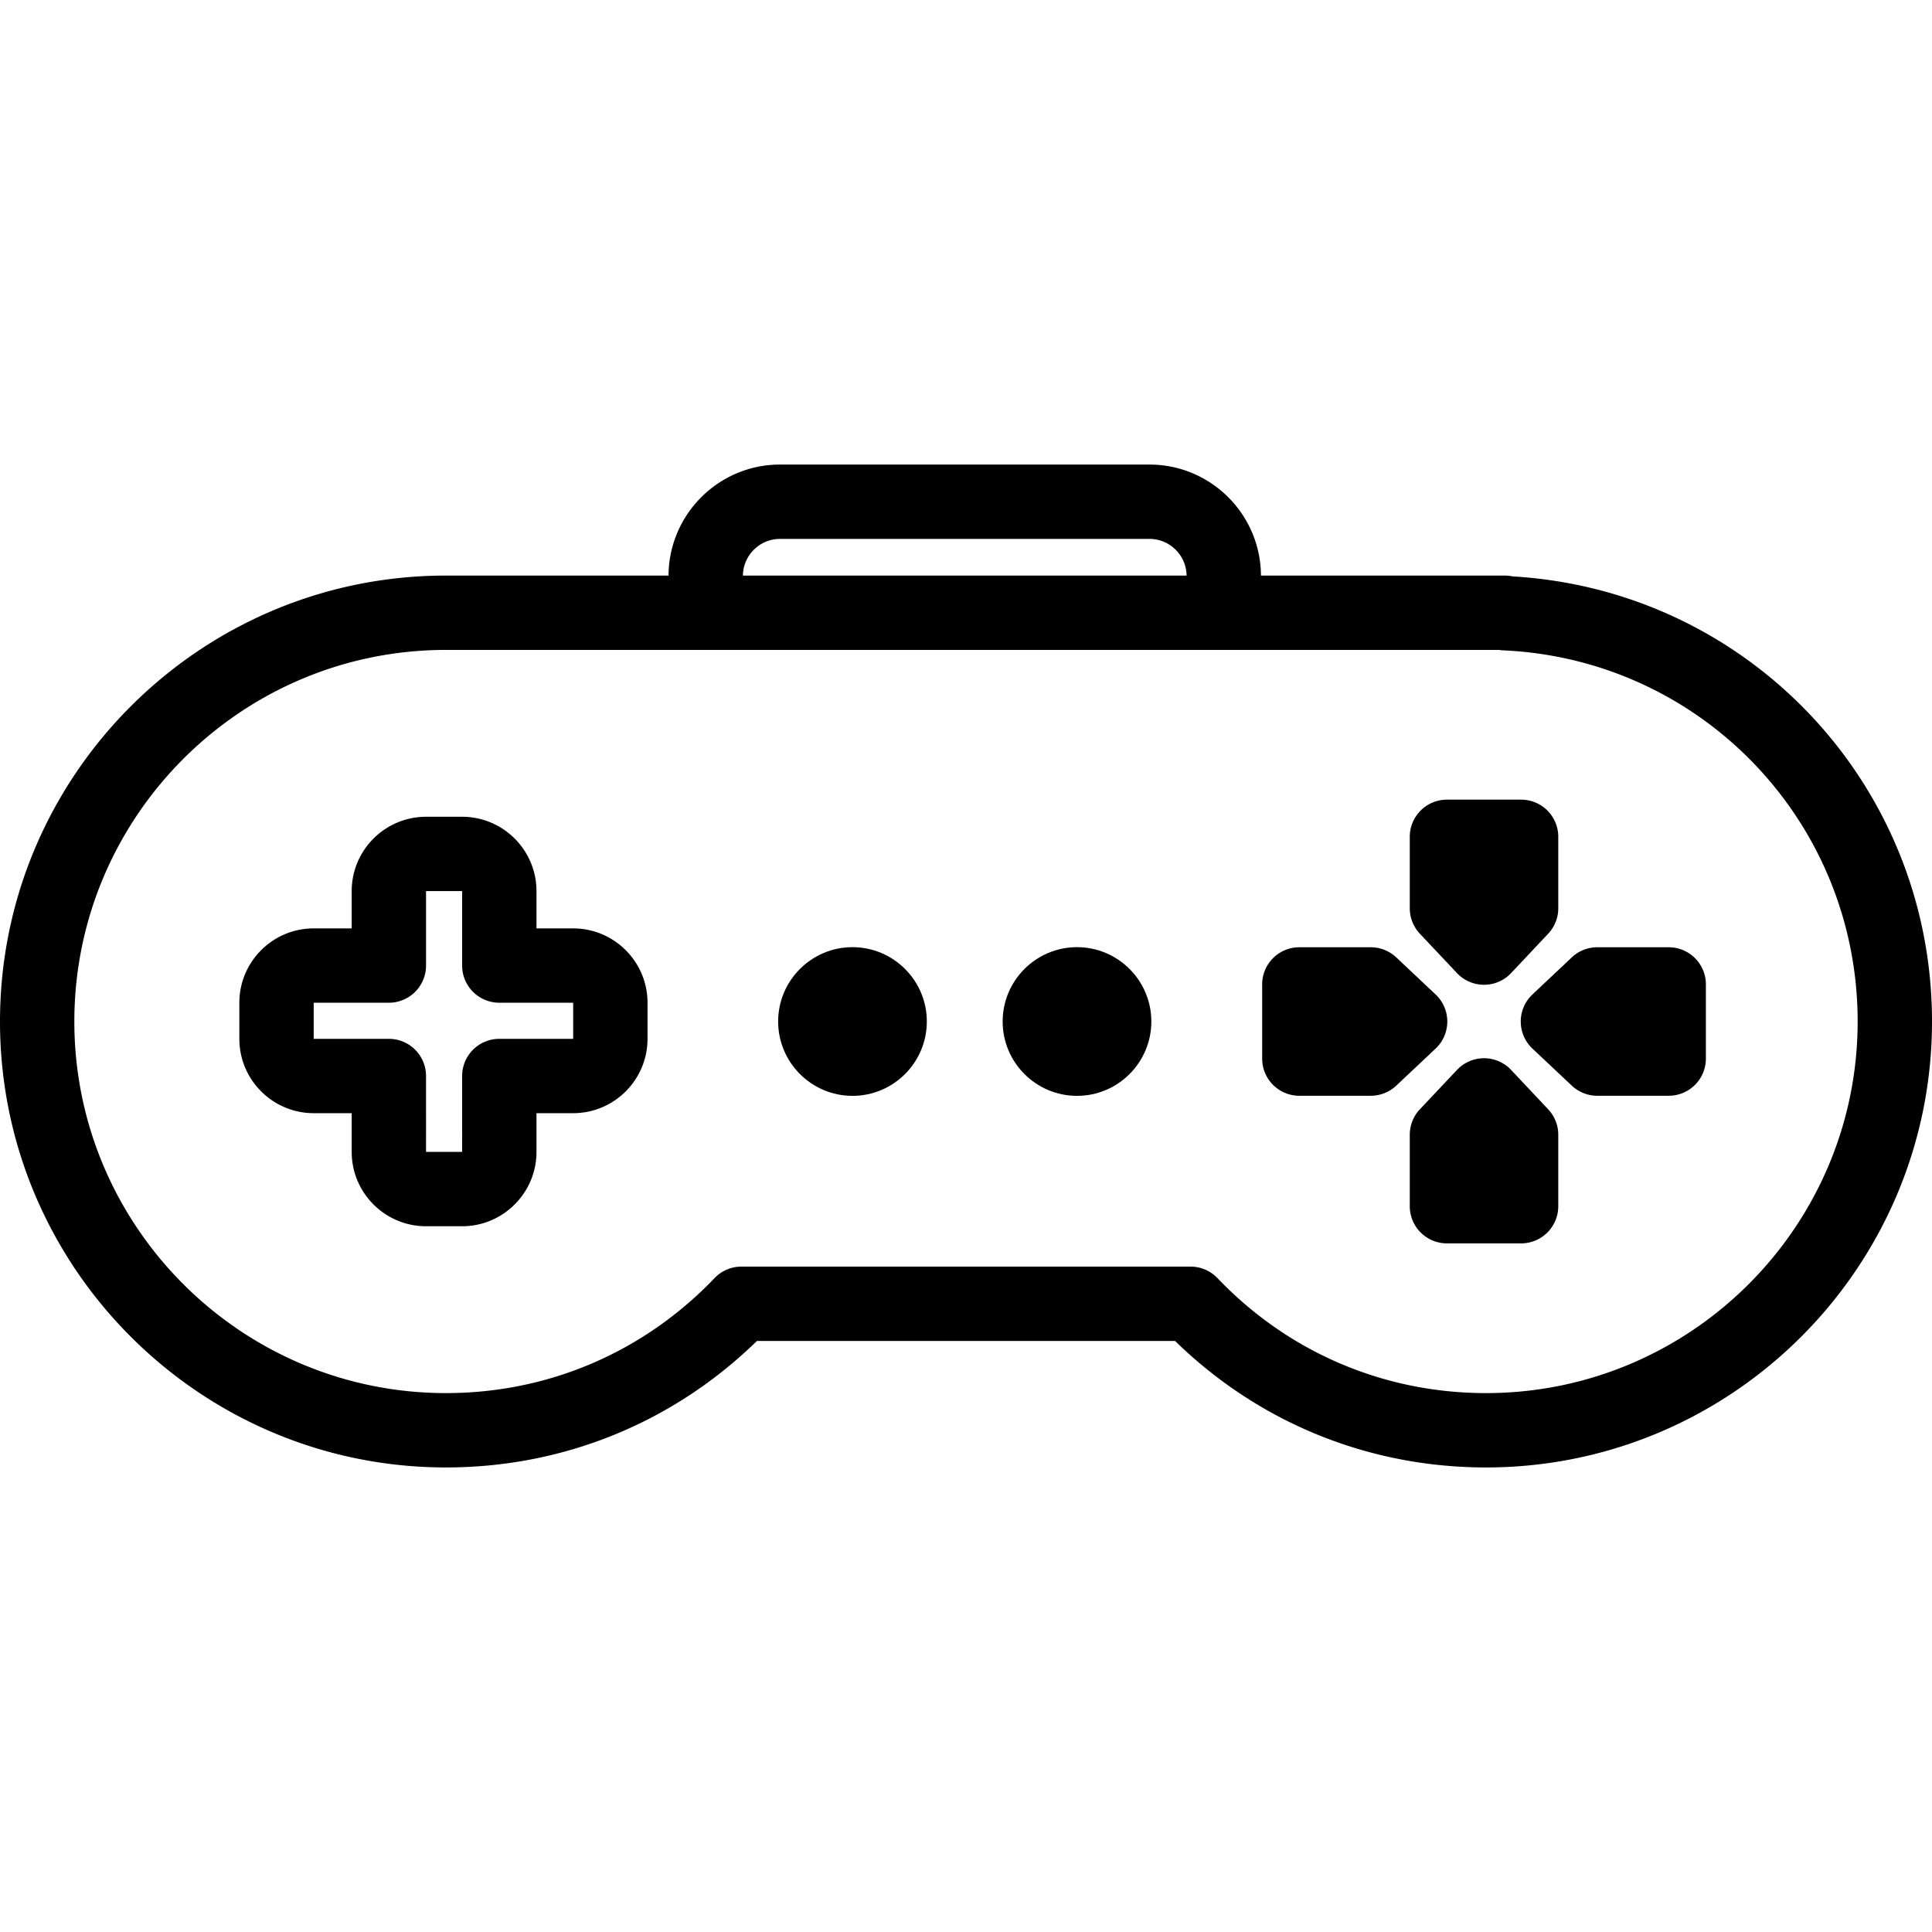 <svg xmlns="http://www.w3.org/2000/svg" viewBox="0 0 415.792 415.792" style="enable-background:new 0 0 415.792 415.792" xml:space="preserve"><path d="M123.355 199.801h-7.897v-8.022c0-8.822-7.178-16-16-16h-7.769c-8.822 0-16 7.178-16 16v8.022h-8.178c-8.822 0-16 7.178-16 16v7.769c0 8.822 7.178 16 16 16h8.178v8.334c0 8.822 7.178 16 16 16h7.769c8.822 0 16-7.178 16-16v-8.334h7.897c8.822 0 16-7.178 16-16v-7.769c0-8.822-7.178-16-16-16zm0 23.769h-15.897a8 8 0 0 0-8 8l.001 16.334h-7.771V231.57a8 8 0 0 0-8-8H67.511v-7.769h16.178a8 8 0 0 0 8-8v-16.022h7.769v16.022a8 8 0 0 0 8 8h15.897v7.769zM311.477 219.849a7.995 7.995 0 0 0-2.513-5.824l-8.473-7.985a7.999 7.999 0 0 0-5.487-2.178h-15.37a8 8 0 0 0-8 8v15.96a8 8 0 0 0 8 8h15.37a8.003 8.003 0 0 0 5.483-2.174l8.473-7.975a8.003 8.003 0 0 0 2.517-5.824zM359.13 203.862h-15.371c-2.04 0-4.003.779-5.487 2.178l-8.473 7.985a8 8 0 0 0 .004 11.647l8.473 7.975a8.003 8.003 0 0 0 5.483 2.174h15.371a8 8 0 0 0 8-8v-15.96a8 8 0 0 0-8-7.999zM325.212 230.263a8 8 0 0 0-5.822-2.517h-.003a7.999 7.999 0 0 0-5.822 2.513l-7.985 8.473a8.004 8.004 0 0 0-2.178 5.487v15.371a8 8 0 0 0 8 8h15.96a8 8 0 0 0 8-8v-15.371a7.995 7.995 0 0 0-2.175-5.483l-7.975-8.473zM313.565 209.424a8 8 0 0 0 5.822 2.513h.003a8 8 0 0 0 5.822-2.517l7.975-8.473a8 8 0 0 0 2.175-5.483v-15.37a8 8 0 0 0-8-8h-15.96a8 8 0 0 0-8 8v15.37a8 8 0 0 0 2.178 5.487l7.985 8.473z"/><path d="M325.528 124.048a8.03 8.03 0 0 0-1.688-.178h-52.467c-.059-13.183-10.8-23.892-23.997-23.892h-79.5c-13.198 0-23.938 10.708-23.997 23.892H95.972C43.053 123.87 0 166.923 0 219.842s43.053 95.972 95.972 95.972c25.278 0 48.91-9.64 66.928-27.22h89.991c18.019 17.58 41.651 27.22 66.929 27.22 52.919 0 95.972-43.053 95.972-95.972 0-50.998-39.542-92.821-90.264-95.794zm-157.653-8.07h79.5c4.375 0 7.936 3.531 7.995 7.892h-95.49c.059-4.361 3.62-7.892 7.995-7.892zM319.82 299.813c-22.028 0-42.558-8.789-57.808-24.747a8 8 0 0 0-5.784-2.473h-96.665a8.003 8.003 0 0 0-5.784 2.473c-15.25 15.958-35.78 24.747-57.808 24.747-44.096 0-79.971-35.875-79.971-79.971s35.875-79.972 79.972-79.972h226.592c.3.048.605.08.916.093 42.791 1.926 76.312 37.013 76.312 79.878 0 44.097-35.875 79.972-79.972 79.972z"/><path d="M183.466 203.842c-8.822 0-16 7.178-16 16s7.178 16 16 16 16-7.178 16-16-7.177-16-16-16zM231.785 203.842c-8.822 0-16 7.178-16 16s7.178 16 16 16 16-7.178 16-16-7.178-16-16-16z"/></svg>